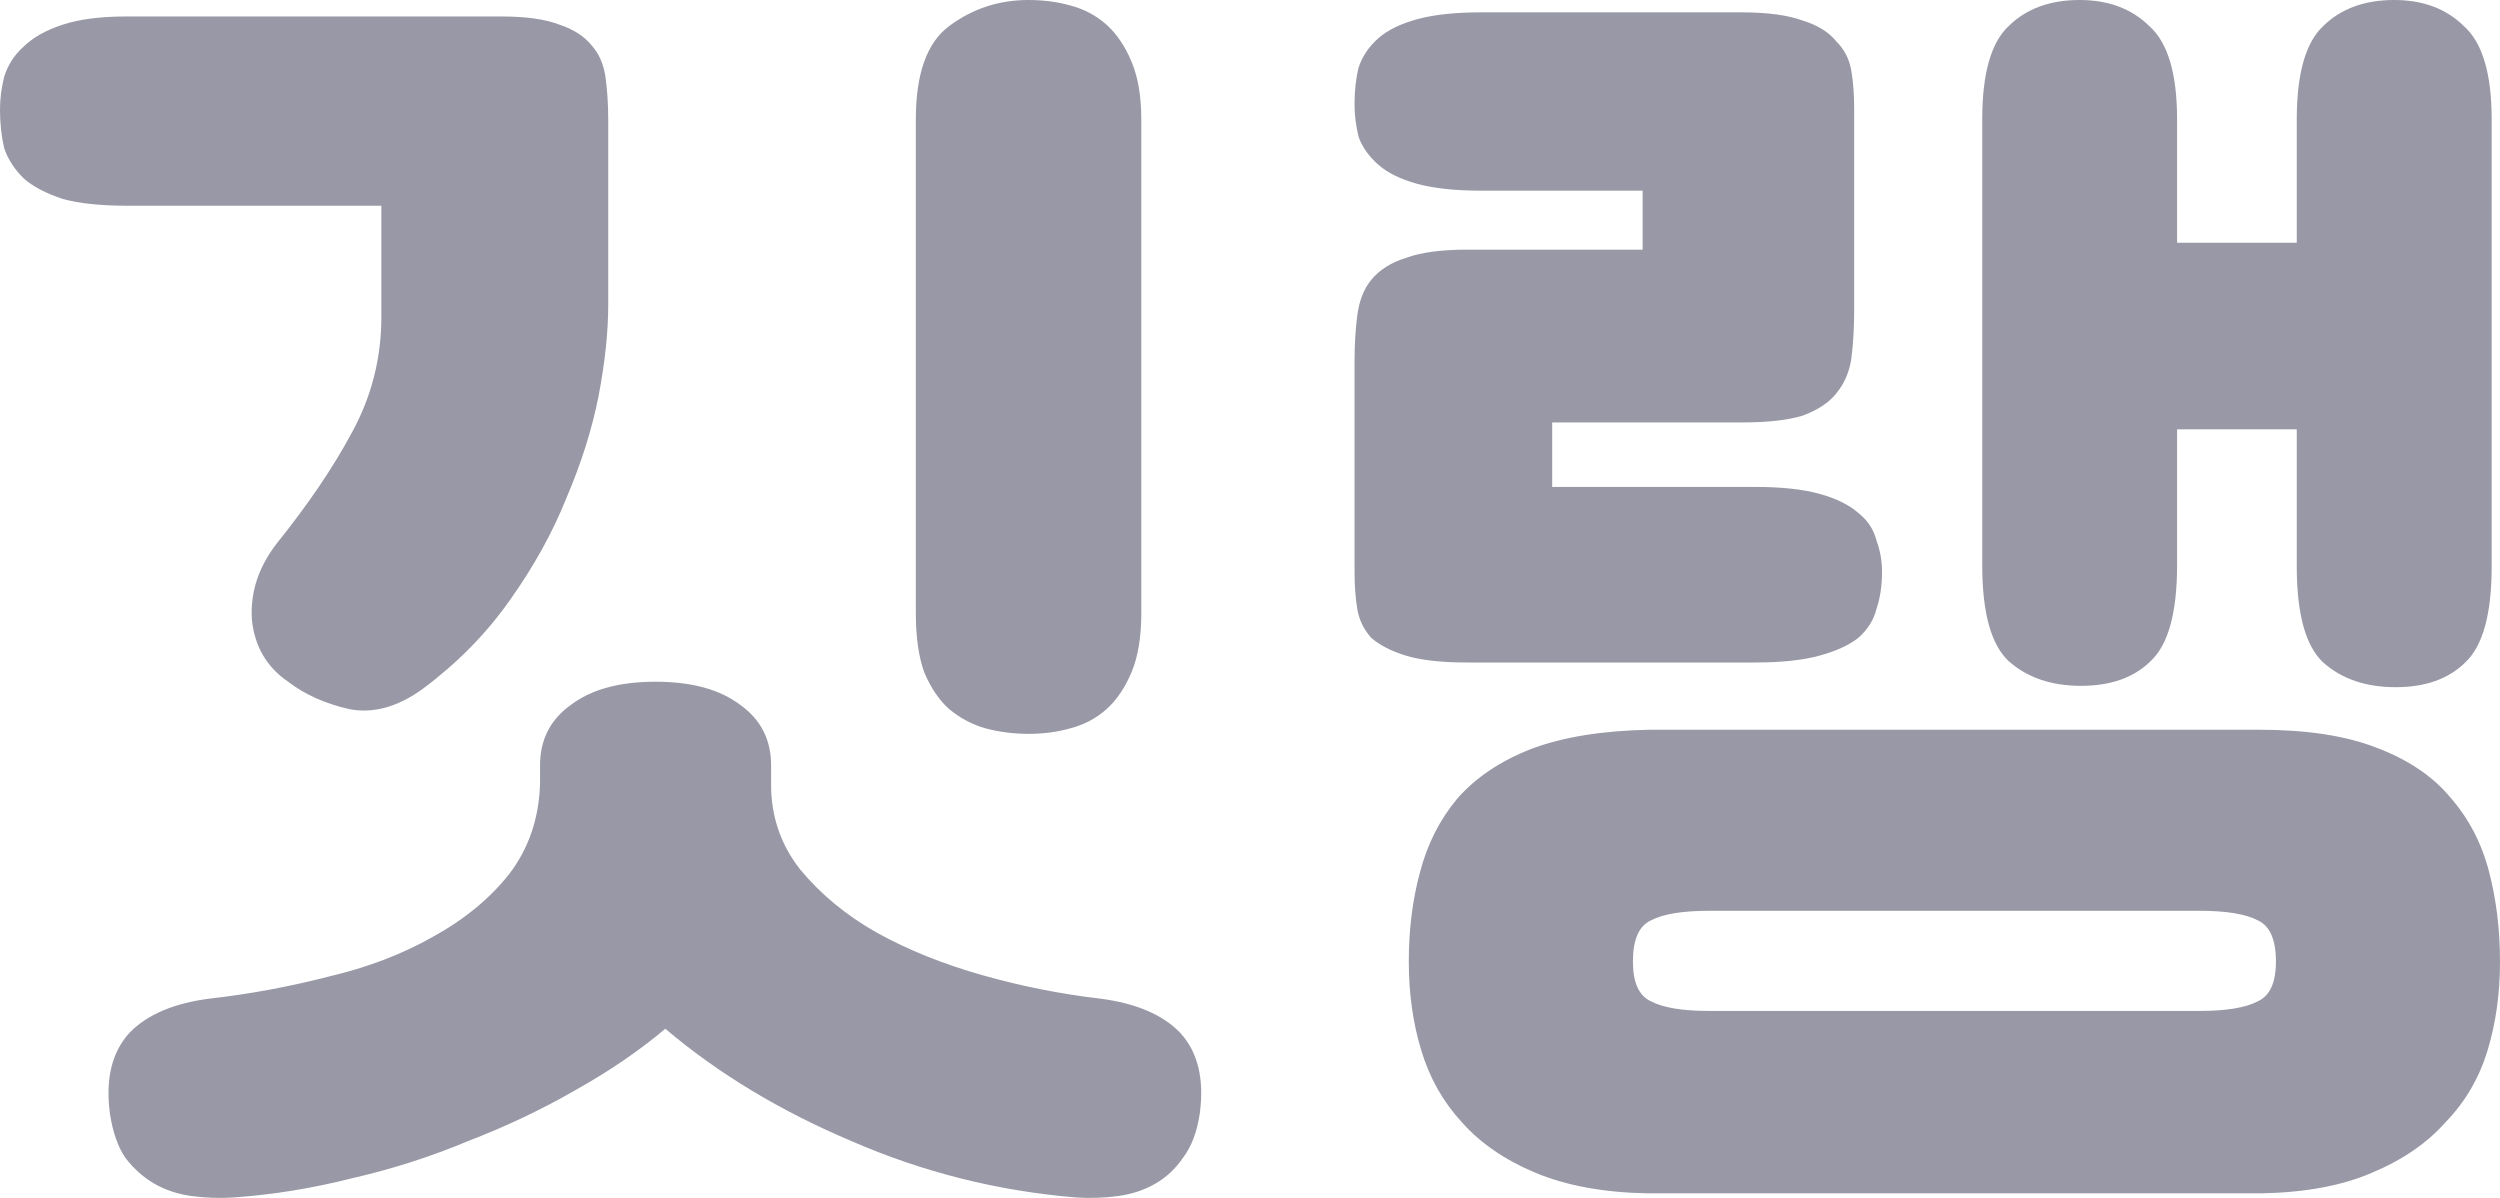 <svg width="48" height="23" viewBox="0 0 48 23" fill="none" xmlns="http://www.w3.org/2000/svg">
<path d="M17.584 2.291C17.584 1.413 17.798 0.816 18.225 0.5C18.671 0.167 19.178 0 19.748 0C20.033 0 20.301 0.035 20.55 0.105C20.817 0.176 21.049 0.299 21.245 0.474C21.441 0.65 21.601 0.887 21.726 1.185C21.851 1.484 21.913 1.852 21.913 2.291V11.772C21.913 12.229 21.851 12.606 21.726 12.905C21.601 13.203 21.441 13.44 21.245 13.616C21.049 13.791 20.817 13.914 20.55 13.984C20.301 14.055 20.033 14.09 19.748 14.09C19.463 14.09 19.187 14.055 18.92 13.984C18.671 13.914 18.439 13.791 18.225 13.616C18.029 13.44 17.869 13.203 17.744 12.905C17.637 12.606 17.584 12.229 17.584 11.772V2.291ZM9.62 0.316C10.101 0.316 10.476 0.369 10.743 0.474C11.01 0.562 11.215 0.694 11.357 0.869C11.5 1.027 11.589 1.229 11.625 1.475C11.66 1.721 11.678 2.002 11.678 2.318V5.847C11.678 6.373 11.616 6.962 11.491 7.611C11.366 8.243 11.161 8.893 10.876 9.56C10.609 10.227 10.244 10.886 9.781 11.535C9.335 12.167 8.783 12.729 8.124 13.221C7.643 13.572 7.171 13.704 6.708 13.616C6.244 13.51 5.852 13.335 5.532 13.089C5.122 12.808 4.89 12.413 4.837 11.904C4.801 11.377 4.962 10.886 5.318 10.429C5.924 9.674 6.405 8.963 6.761 8.296C7.135 7.611 7.322 6.874 7.322 6.084V3.95H2.432C1.933 3.95 1.523 3.907 1.203 3.819C0.882 3.713 0.632 3.582 0.454 3.424C0.276 3.248 0.151 3.055 0.08 2.844C0.027 2.616 0 2.37 0 2.107C0 1.896 0.027 1.685 0.08 1.475C0.151 1.247 0.276 1.053 0.454 0.895C0.632 0.72 0.882 0.579 1.203 0.474C1.523 0.369 1.933 0.316 2.432 0.316H9.62ZM14.805 15.064C14.805 15.679 14.992 16.223 15.366 16.697C15.758 17.171 16.248 17.575 16.836 17.908C17.441 18.242 18.118 18.514 18.867 18.725C19.615 18.936 20.363 19.085 21.111 19.172C21.806 19.26 22.323 19.48 22.661 19.831C23 20.2 23.125 20.718 23.035 21.385C22.982 21.736 22.875 22.017 22.715 22.227C22.572 22.438 22.394 22.605 22.18 22.728C21.966 22.851 21.726 22.93 21.459 22.965C21.192 23 20.924 23.009 20.657 22.991C19.16 22.868 17.726 22.508 16.355 21.912C14.983 21.332 13.789 20.612 12.774 19.752C12.275 20.173 11.696 20.568 11.037 20.937C10.395 21.306 9.709 21.631 8.979 21.912C8.266 22.21 7.527 22.447 6.761 22.622C5.995 22.816 5.238 22.939 4.489 22.991C4.222 23.009 3.955 23 3.688 22.965C3.421 22.93 3.18 22.851 2.966 22.728C2.752 22.605 2.565 22.438 2.405 22.227C2.263 22.017 2.165 21.736 2.111 21.385C2.022 20.718 2.147 20.2 2.485 19.831C2.824 19.48 3.34 19.26 4.035 19.172C4.801 19.085 5.558 18.944 6.307 18.751C7.055 18.576 7.723 18.321 8.311 17.987C8.917 17.654 9.407 17.25 9.781 16.776C10.155 16.284 10.351 15.705 10.369 15.038V14.695C10.369 14.204 10.565 13.818 10.957 13.537C11.348 13.238 11.892 13.089 12.587 13.089C13.281 13.089 13.825 13.238 14.217 13.537C14.609 13.818 14.805 14.204 14.805 14.695V15.064ZM31.619 22.912C30.781 22.895 30.069 22.763 29.481 22.517C28.893 22.271 28.421 21.947 28.064 21.543C27.708 21.157 27.45 20.7 27.29 20.173C27.129 19.647 27.049 19.076 27.049 18.462C27.049 17.847 27.12 17.276 27.263 16.75C27.405 16.205 27.646 15.731 27.984 15.328C28.341 14.924 28.813 14.608 29.401 14.379C30.006 14.151 30.764 14.028 31.672 14.011H43.377C44.285 14.011 45.034 14.125 45.622 14.353C46.227 14.581 46.7 14.897 47.038 15.301C47.394 15.705 47.644 16.179 47.786 16.723C47.929 17.267 48 17.847 48 18.462C48 19.076 47.92 19.647 47.76 20.173C47.599 20.7 47.332 21.157 46.958 21.543C46.601 21.947 46.129 22.271 45.541 22.517C44.971 22.763 44.268 22.895 43.43 22.912H31.619ZM29.802 9.349H33.703C34.202 9.349 34.612 9.393 34.932 9.481C35.253 9.569 35.502 9.692 35.681 9.85C35.859 9.99 35.975 10.166 36.028 10.376C36.099 10.569 36.135 10.771 36.135 10.982C36.135 11.245 36.099 11.482 36.028 11.693C35.975 11.904 35.859 12.088 35.681 12.246C35.502 12.387 35.253 12.501 34.932 12.589C34.612 12.676 34.202 12.72 33.703 12.72H28.171C27.673 12.72 27.281 12.676 26.996 12.589C26.711 12.501 26.488 12.387 26.328 12.246C26.185 12.088 26.096 11.904 26.06 11.693C26.025 11.482 26.007 11.245 26.007 10.982V6.953C26.007 6.619 26.025 6.321 26.06 6.057C26.096 5.776 26.185 5.548 26.328 5.373C26.488 5.179 26.711 5.039 26.996 4.951C27.281 4.846 27.673 4.793 28.171 4.793H31.538V3.661H28.439C27.94 3.661 27.53 3.617 27.209 3.529C26.889 3.441 26.639 3.318 26.461 3.16C26.283 3.002 26.158 2.827 26.087 2.634C26.034 2.423 26.007 2.212 26.007 2.002C26.007 1.738 26.034 1.501 26.087 1.29C26.158 1.08 26.283 0.895 26.461 0.737C26.639 0.579 26.889 0.457 27.209 0.369C27.53 0.281 27.94 0.237 28.439 0.237H33.436C33.935 0.237 34.327 0.29 34.612 0.395C34.897 0.483 35.111 0.615 35.253 0.79C35.413 0.948 35.511 1.141 35.547 1.369C35.583 1.58 35.6 1.817 35.6 2.081V5.952C35.6 6.285 35.583 6.593 35.547 6.874C35.511 7.137 35.413 7.365 35.253 7.558C35.111 7.734 34.897 7.874 34.612 7.98C34.327 8.068 33.935 8.111 33.436 8.111H29.802V9.349ZM44.098 8.243H41.8V10.85C41.8 11.763 41.631 12.378 41.292 12.694C40.972 13.01 40.526 13.168 39.956 13.168C39.386 13.168 38.923 13.01 38.567 12.694C38.228 12.378 38.059 11.763 38.059 10.85V2.291C38.059 1.413 38.228 0.816 38.567 0.5C38.905 0.167 39.359 0 39.93 0C40.482 0 40.927 0.167 41.266 0.5C41.622 0.816 41.8 1.413 41.8 2.291V4.661H44.098V2.291C44.098 1.413 44.268 0.816 44.606 0.5C44.945 0.167 45.399 0 45.969 0C46.521 0 46.967 0.167 47.305 0.5C47.662 0.816 47.84 1.413 47.84 2.291V10.877C47.84 11.79 47.67 12.404 47.332 12.72C47.011 13.036 46.566 13.194 45.996 13.194C45.426 13.194 44.962 13.036 44.606 12.72C44.268 12.404 44.098 11.79 44.098 10.877V8.243ZM42.228 19.41C42.745 19.41 43.119 19.348 43.35 19.225C43.582 19.12 43.698 18.865 43.698 18.462C43.698 18.04 43.582 17.777 43.35 17.671C43.119 17.549 42.745 17.487 42.228 17.487H32.821C32.305 17.487 31.93 17.549 31.699 17.671C31.467 17.777 31.352 18.04 31.352 18.462C31.352 18.865 31.467 19.12 31.699 19.225C31.93 19.348 32.305 19.41 32.821 19.41H42.228Z" fill="#9898A7"/>
</svg>
